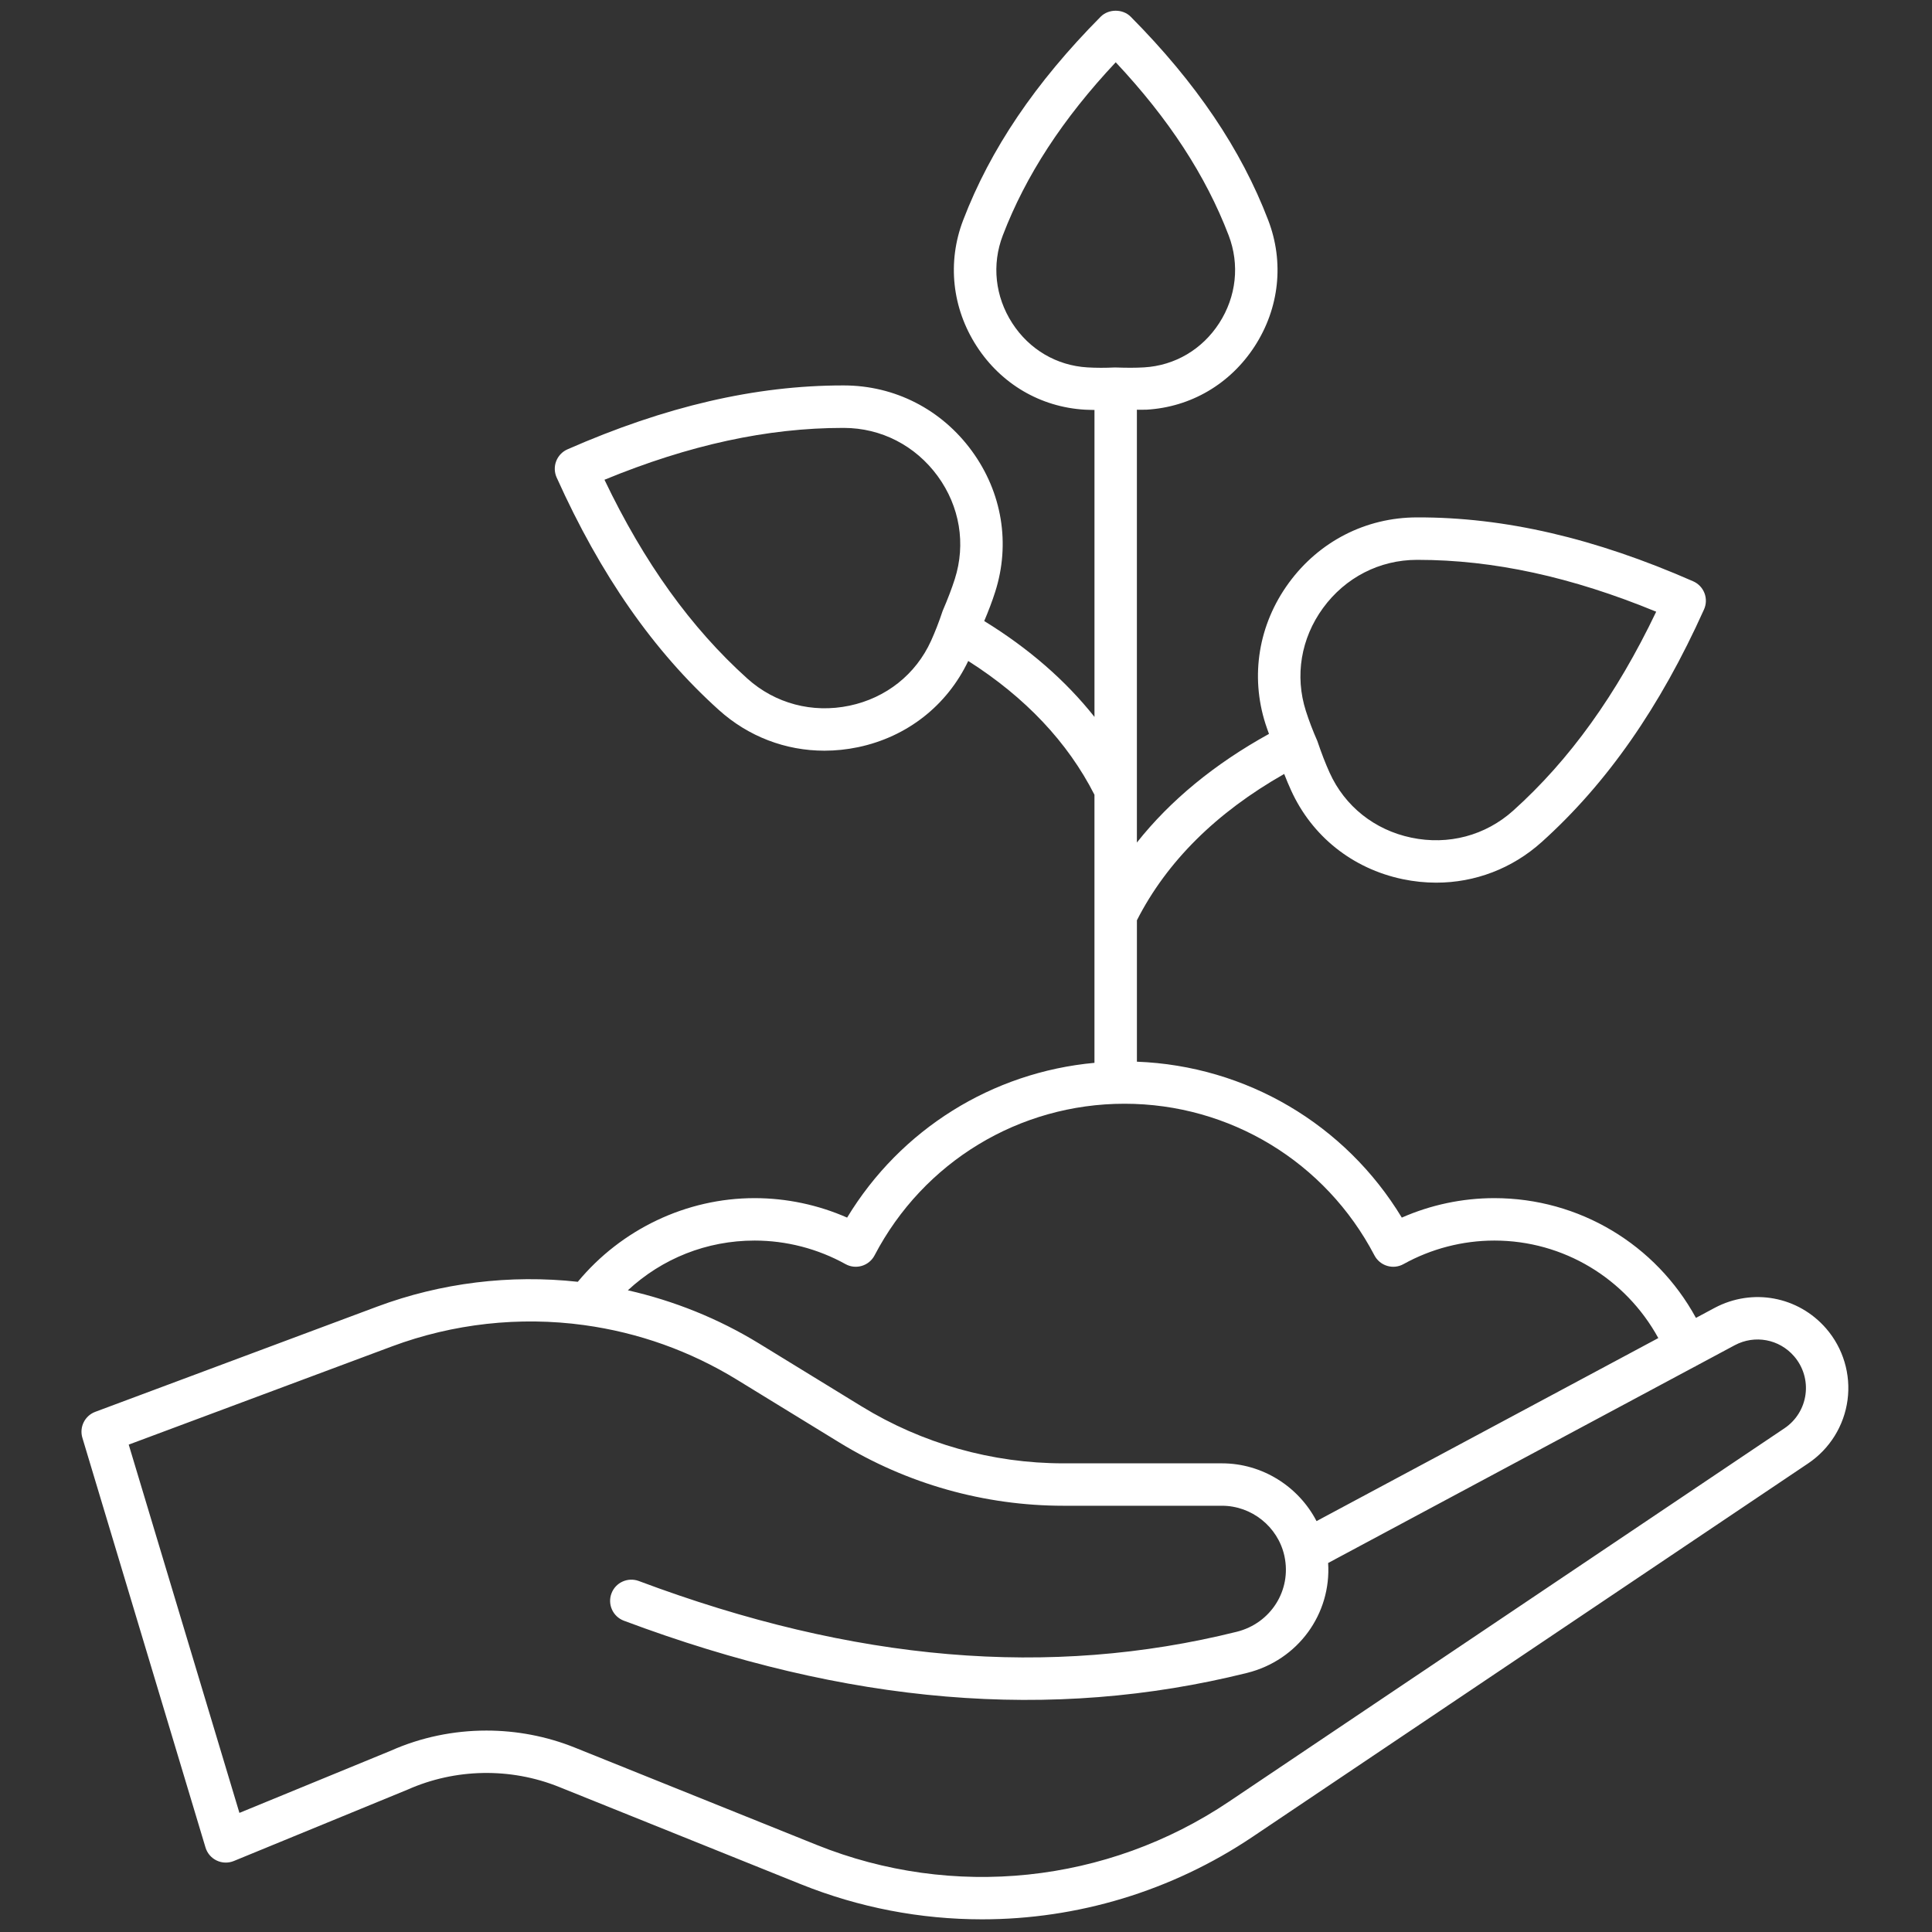 <svg xmlns="http://www.w3.org/2000/svg" xmlns:xlink="http://www.w3.org/1999/xlink" version="1.1" width="256" height="256" viewBox="0 0 256 256" xml:space="preserve">

<rect x="0" y="0" width="256" height="256" fill="#333333" stroke="none"/>

<defs>
</defs>
<g style="stroke: none; stroke-width: 0; stroke-dasharray: none; stroke-linecap: butt; stroke-linejoin: miter; stroke-miterlimit: 10; fill: none; fill-rule: nonzero; opacity: 1;" transform="translate(1.407 1.407) scale(2.81 2.81)" >
	<path d="M 85.611 62.145 c -1.317 -1.518 -3.473 -1.918 -5.251 -0.977 l -0.889 0.476 c -1.889 -3.46 -5.506 -5.647 -9.506 -5.647 c -1.502 0 -2.992 0.315 -4.364 0.918 c -2.668 -4.403 -7.339 -7.156 -12.491 -7.352 v -6.668 c 1.409 -2.767 3.744 -5.082 6.945 -6.9 c 0.103 0.265 0.21 0.521 0.321 0.764 c 0.983 2.172 2.9 3.701 5.261 4.196 c 0.531 0.111 1.063 0.166 1.588 0.166 c 1.828 0 3.581 -0.664 4.972 -1.915 c 3.075 -2.767 5.58 -6.355 7.655 -10.969 c 0.109 -0.243 0.117 -0.52 0.021 -0.769 c -0.096 -0.249 -0.287 -0.449 -0.531 -0.557 c -4.631 -2.034 -8.893 -3.029 -13.034 -3.014 c -2.406 0.004 -4.609 1.133 -6.041 3.097 c -1.421 1.95 -1.82 4.37 -1.094 6.64 c 0.05 0.157 0.109 0.315 0.165 0.472 c -2.567 1.417 -4.651 3.131 -6.229 5.123 v -20.41 c 0.148 -0.004 0.308 0.007 0.45 -0.001 c 2.094 -0.121 3.955 -1.213 5.108 -2.996 c 1.161 -1.797 1.393 -3.961 0.635 -5.939 c -1.28 -3.348 -3.402 -6.486 -6.483 -9.594 c -0.375 -0.379 -1.045 -0.379 -1.42 0 c -3.081 3.108 -5.202 6.246 -6.483 9.594 c -0.757 1.978 -0.525 4.142 0.636 5.939 c 1.152 1.783 3.014 2.875 5.108 2.996 c 0.149 0.008 0.299 0.009 0.449 0.013 v 14.474 c -1.363 -1.719 -3.101 -3.231 -5.199 -4.521 c 0.198 -0.467 0.375 -0.928 0.516 -1.373 c 0.727 -2.27 0.327 -4.69 -1.094 -6.64 c -1.432 -1.965 -3.634 -3.094 -6.041 -3.097 c -0.014 0 -0.027 0 -0.042 0 c -4.124 0 -8.375 0.986 -12.992 3.014 c -0.244 0.107 -0.435 0.308 -0.531 0.557 c -0.096 0.249 -0.088 0.526 0.021 0.769 c 2.076 4.614 4.58 8.202 7.655 10.969 c 1.39 1.251 3.143 1.915 4.973 1.915 c 0.525 0 1.057 -0.055 1.588 -0.166 c 2.312 -0.485 4.193 -1.965 5.193 -4.065 c 2.695 1.716 4.693 3.834 5.952 6.309 v 12.641 c -4.821 0.444 -9.139 3.132 -11.663 7.298 c -1.371 -0.603 -2.862 -0.918 -4.364 -0.918 c -3.222 0 -6.287 1.473 -8.336 3.945 c -3.193 -0.35 -6.451 0.047 -9.463 1.171 L 3.992 66.074 c -0.494 0.184 -0.76 0.72 -0.608 1.225 L 9.19 86.618 c 0.081 0.27 0.272 0.493 0.527 0.614 c 0.255 0.123 0.549 0.129 0.81 0.022 l 8.194 -3.366 c 2.251 -1.001 4.852 -1.047 7.138 -0.127 l 11.398 4.586 c 2.761 1.111 5.662 1.658 8.55 1.658 c 4.482 0 8.932 -1.319 12.763 -3.895 l 26.193 -17.605 c 1.018 -0.684 1.695 -1.774 1.857 -2.99 C 86.782 64.302 86.414 63.072 85.611 62.145 z M 61.884 28.174 c 1.052 -1.443 2.666 -2.272 4.428 -2.275 c 0.013 0 0.025 0 0.038 0 c 3.565 0 7.254 0.801 11.247 2.445 c -1.87 3.912 -4.08 6.986 -6.739 9.377 c -1.31 1.178 -3.061 1.646 -4.812 1.277 c -1.73 -0.362 -3.133 -1.479 -3.849 -3.063 c -0.194 -0.428 -0.378 -0.902 -0.58 -1.496 c -0.212 -0.481 -0.393 -0.956 -0.539 -1.412 C 60.549 31.372 60.843 29.603 61.884 28.174 z M 39.554 32.776 c -1.747 0.366 -3.502 -0.099 -4.812 -1.277 c -2.658 -2.392 -4.869 -5.466 -6.739 -9.377 c 3.995 -1.644 7.683 -2.445 11.248 -2.445 c 0.013 0 0.025 0 0.038 0 c 1.762 0.003 3.375 0.832 4.428 2.275 c 1.041 1.429 1.335 3.198 0.805 4.854 c -0.145 0.453 -0.326 0.928 -0.572 1.499 c -0.166 0.501 -0.35 0.976 -0.546 1.41 C 42.687 31.297 41.284 32.413 39.554 32.776 z M 47.233 14.739 c -0.811 -1.255 -0.974 -2.763 -0.447 -4.139 c 1.08 -2.823 2.826 -5.501 5.325 -8.164 c 2.499 2.663 4.246 5.342 5.326 8.164 c 0.526 1.376 0.363 2.884 -0.447 4.138 c -0.802 1.241 -2.094 2.001 -3.543 2.085 c -0.391 0.023 -0.811 0.023 -1.324 0.005 c -0.004 0 -0.007 -0.002 -0.011 -0.002 c -0.003 0 -0.006 0.002 -0.009 0.002 c -0.014 0 -0.024 0 -0.038 -0.001 c -0.447 0.022 -0.881 0.021 -1.287 -0.003 C 49.327 16.739 48.034 15.98 47.233 14.739 z M 39.367 59.107 c 0.235 0.132 0.514 0.162 0.773 0.084 c 0.258 -0.077 0.474 -0.256 0.599 -0.494 c 2.307 -4.412 6.822 -7.151 11.786 -7.151 s 9.479 2.74 11.786 7.151 c 0.125 0.238 0.341 0.417 0.599 0.494 c 0.257 0.078 0.535 0.049 0.773 -0.084 c 1.307 -0.725 2.788 -1.109 4.284 -1.109 c 3.255 0 6.187 1.785 7.73 4.598 L 61.58 71.227 c -0.846 -1.632 -2.56 -2.724 -4.456 -2.724 H 49.65 c -3.364 0 -6.657 -0.929 -9.523 -2.687 l -4.824 -2.958 c -1.93 -1.183 -4.011 -2.017 -6.197 -2.515 c 1.616 -1.499 3.716 -2.345 5.977 -2.345 C 36.578 57.998 38.059 58.382 39.367 59.107 z M 84.638 65.253 c -0.086 0.648 -0.447 1.23 -0.989 1.594 L 57.455 84.452 c -5.75 3.868 -13.021 4.629 -19.451 2.041 l -11.398 -4.586 c -1.333 -0.536 -2.753 -0.803 -4.17 -0.803 c -1.544 0 -3.084 0.316 -4.5 0.946 l -7.147 2.936 L 5.569 67.62 l 12.414 -4.632 c 2.881 -1.074 6.011 -1.421 9.058 -1.004 c 2.573 0.354 5.001 1.221 7.216 2.579 l 4.824 2.958 c 3.181 1.95 6.837 2.982 10.569 2.982 h 7.474 c 1.395 0 2.626 0.984 2.936 2.343 c 0.002 0.013 0.005 0.025 0.008 0.038 c 0.343 1.6 -0.643 3.161 -2.249 3.561 c -8.824 2.195 -18.045 1.412 -28.198 -2.394 c -0.517 -0.191 -1.094 0.068 -1.288 0.586 c -0.194 0.517 0.068 1.093 0.586 1.287 c 10.546 3.953 20.157 4.758 29.382 2.462 c 2.416 -0.601 3.982 -2.794 3.826 -5.184 l 17.276 -9.253 c 0.007 -0.003 0.014 -0.001 0.021 -0.004 c 0.018 -0.008 0.03 -0.024 0.047 -0.032 l 1.831 -0.981 c 0.945 -0.503 2.098 -0.288 2.798 0.523 C 84.528 63.95 84.725 64.604 84.638 65.253 z" style="stroke: none; stroke-width: 1; stroke-dasharray: none; stroke-linecap: butt; stroke-linejoin: miter; stroke-miterlimit: 10; fill: rgb(255,255,255); fill-rule: nonzero; opacity: 1;" transform=" matrix(1 0 0 1 0 0) " stroke-linecap="round" />
</g>
</svg>